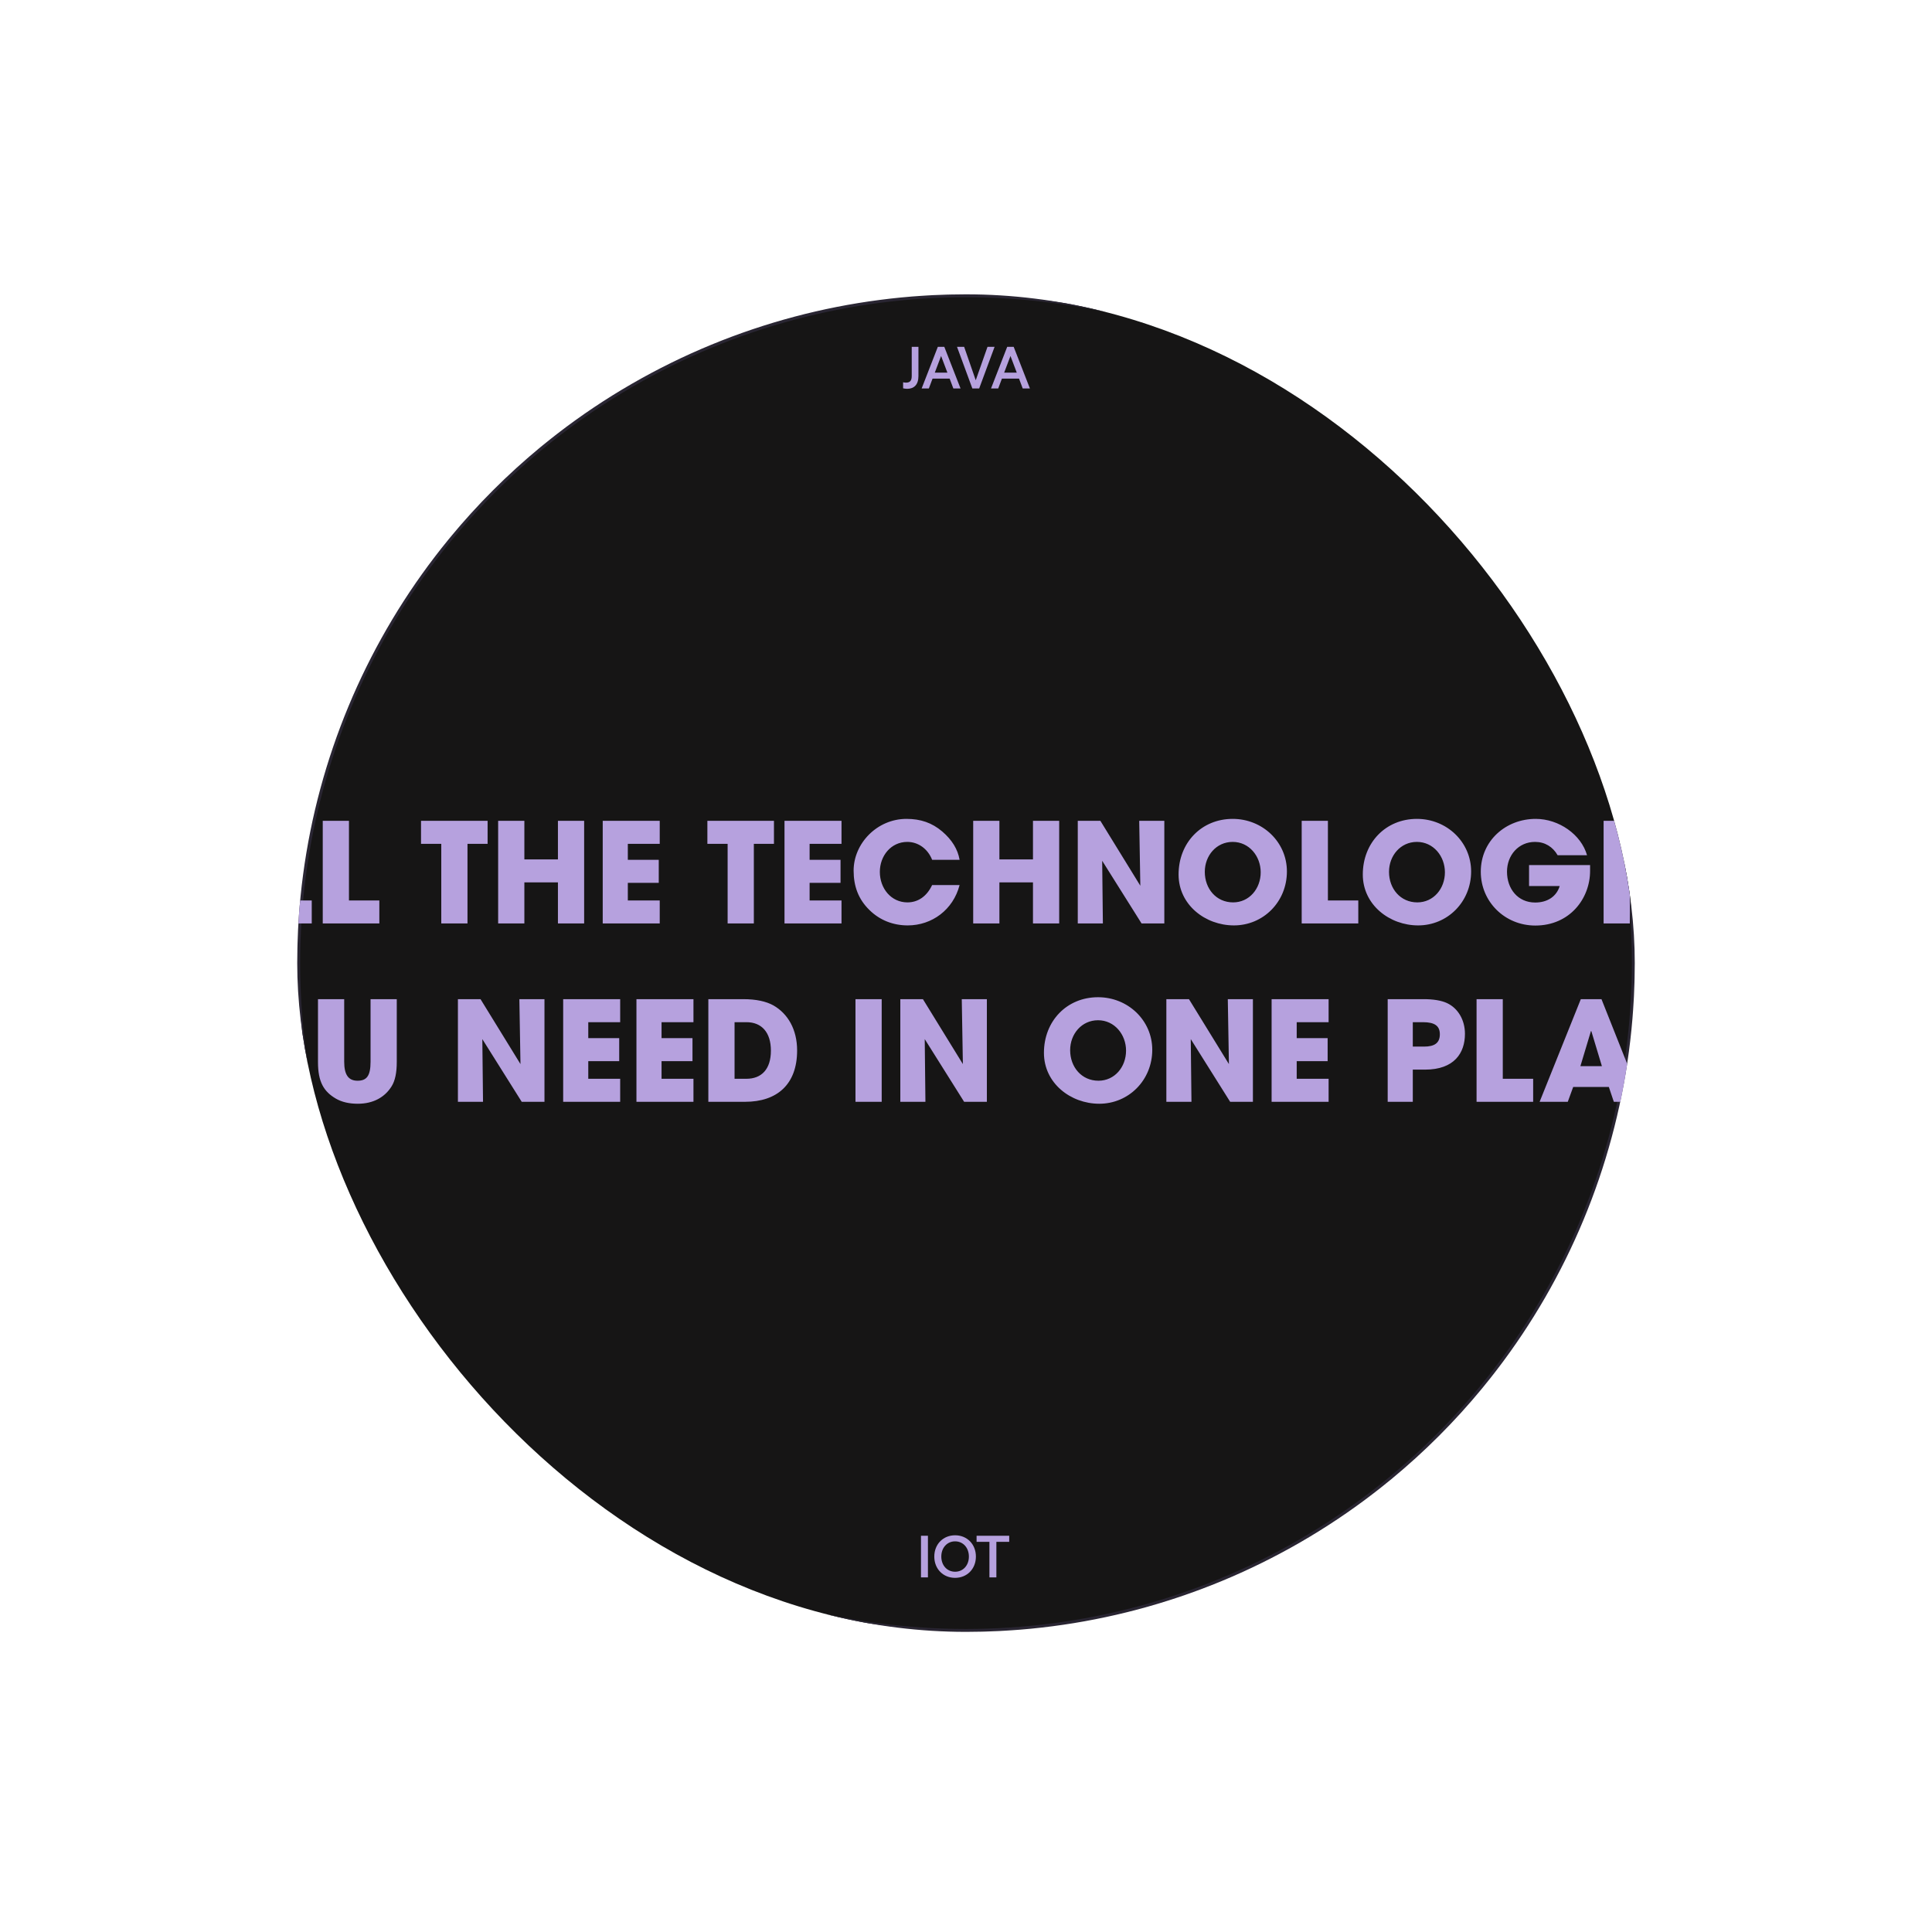 <svg width="390" height="390" viewBox="0 0 390 390" fill="none" xmlns="http://www.w3.org/2000/svg">
<g clip-path="url(#clip0_25_311)">
<circle cx="195" cy="194.414" r="134.705" fill="#161515" stroke="#292532" stroke-width="0.589"/>
<path d="M49.243 186.414H43.504L42.495 183.418H35.3L34.208 186.414H28.523L36.84 165.694H41.011L49.243 186.414ZM41.096 179.218L38.968 172.162L38.883 172.134L36.755 179.218H41.096ZM62.93 186.414H51.506V165.694H56.798V181.766H62.93V186.414ZM76.575 186.414H65.151V165.694H70.443V181.766H76.575V186.414ZM94.369 186.414H89.077V170.342H84.989V165.694H98.429V170.342H94.369V186.414ZM117.918 186.414H112.626V178.126H105.85V186.414H100.558V165.694H105.85V173.478H112.626V165.694H117.918V186.414ZM133.175 186.414H121.667V165.694H133.175V170.342H126.735V173.562H132.979V178.21H126.735V181.766H133.175V186.414ZM152.174 186.414H146.882V170.342H142.794V165.694H156.234V170.342H152.174V186.414ZM169.87 186.414H158.362V165.694H169.87V170.342H163.43V173.562H169.674V178.21H163.43V181.766H169.87V186.414ZM193.707 173.562H188.163C187.267 171.294 185.307 169.95 183.151 169.95C179.847 169.95 177.607 172.778 177.607 175.998C177.607 179.358 179.903 182.158 183.179 182.158C185.279 182.158 187.071 180.982 188.163 178.658H193.707C192.419 183.642 188.135 186.806 183.235 186.806C180.351 186.806 177.635 185.798 175.507 183.698C173.267 181.514 172.315 178.882 172.315 175.746C172.315 170.258 177.047 165.302 182.983 165.302C185.839 165.302 188.135 166.086 190.207 167.85C192.167 169.53 193.343 171.434 193.707 173.562ZM213.812 186.414H208.52V178.126H201.744V186.414H196.452V165.694H201.744V173.478H208.52V165.694H213.812V186.414ZM235.034 186.414H230.442L222.49 173.758L222.63 186.414H217.562V165.694H222.126L230.19 178.798L229.966 165.694H235.034V186.414ZM249.084 186.806C243.316 186.806 237.912 182.662 237.912 176.53C237.912 170.118 242.532 165.302 248.832 165.302C254.88 165.302 259.78 169.978 259.78 175.914C259.78 182.046 255.02 186.806 249.084 186.806ZM248.916 182.158C252.192 182.158 254.488 179.386 254.488 176.082C254.488 172.834 252.164 169.95 248.832 169.95C245.528 169.95 243.204 172.722 243.204 175.998C243.204 179.414 245.528 182.158 248.916 182.158ZM274.188 186.414H262.764V165.694H268.056V181.766H274.188V186.414ZM286.271 186.806C280.503 186.806 275.099 182.662 275.099 176.53C275.099 170.118 279.719 165.302 286.019 165.302C292.067 165.302 296.967 169.978 296.967 175.914C296.967 182.046 292.207 186.806 286.271 186.806ZM286.103 182.158C289.379 182.158 291.675 179.386 291.675 176.082C291.675 172.834 289.351 169.95 286.019 169.95C282.715 169.95 280.391 172.722 280.391 175.998C280.391 179.414 282.715 182.158 286.103 182.158ZM320.98 174.626V175.802C320.98 181.374 316.892 186.834 309.92 186.834C303.788 186.834 298.916 182.046 298.916 175.97C298.916 169.698 303.984 165.302 310.004 165.302C314.68 165.302 319.188 168.466 320.364 172.638H314.428C313.448 170.93 311.852 169.95 309.864 169.95C306.532 169.95 304.208 172.638 304.208 175.97C304.208 179.414 306.392 182.186 309.892 182.186C312.356 182.186 314.204 180.982 314.848 178.854H308.66V174.626H320.98ZM329.002 186.414H323.71V165.694H329.002V186.414ZM344.269 186.414H332.761V165.694H344.269V170.342H337.829V173.562H344.073V178.21H337.829V181.766H344.269V186.414ZM360.91 171.742H355.674C355.45 170.258 354.834 169.726 353.798 169.726C352.818 169.726 351.978 170.426 351.978 171.35C351.978 172.582 353.098 173.142 355.366 174.122C359.93 176.082 361.078 177.734 361.078 180.45C361.078 184.454 358.334 186.806 353.854 186.806C349.346 186.806 346.378 184.454 346.378 180.002V179.554H351.642C351.67 181.262 352.51 182.382 353.826 182.382C354.918 182.382 355.814 181.514 355.814 180.394C355.814 178.742 353.518 178.014 351.642 177.258C348.254 175.886 346.714 174.094 346.714 171.406C346.714 167.878 350.13 165.302 353.938 165.302C355.31 165.302 356.514 165.61 357.606 166.17C359.818 167.318 360.882 168.97 360.91 171.742ZM33.277 222.414H27.985V214.882L21.797 201.694H27.537L30.617 210.01L33.725 201.694H39.409L33.277 214.882V222.414ZM50.705 222.806C44.937 222.806 39.533 218.662 39.533 212.53C39.533 206.118 44.153 201.302 50.453 201.302C56.501 201.302 61.401 205.978 61.401 211.914C61.401 218.046 56.641 222.806 50.705 222.806ZM50.537 218.158C53.813 218.158 56.109 215.386 56.109 212.082C56.109 208.834 53.785 205.95 50.453 205.95C47.149 205.95 44.825 208.722 44.825 211.998C44.825 215.414 47.149 218.158 50.537 218.158ZM74.801 214.35V201.694H80.093V214.378C80.093 216.534 79.757 218.158 79.057 219.278C77.685 221.49 75.361 222.806 72.225 222.806C70.489 222.806 69.005 222.47 67.801 221.77C65.365 220.342 64.189 218.41 64.189 214.406V201.694H69.481V214.322C69.481 216.898 70.293 218.158 72.169 218.158C73.961 218.158 74.801 217.262 74.801 214.35ZM109.909 222.414H105.317L97.365 209.758L97.504 222.414H92.436V201.694H97.001L105.065 214.798L104.841 201.694H109.909V222.414ZM125.191 222.414H113.683V201.694H125.191V206.342H118.751V209.562H124.995V214.21H118.751V217.766H125.191V222.414ZM139.984 222.414H128.476V201.694H139.984V206.342H133.544V209.562H139.788V214.21H133.544V217.766H139.984V222.414ZM150.409 222.414H142.989V201.694H150.045C152.621 201.694 154.665 202.142 156.121 202.954C159.061 204.634 160.909 207.826 160.909 212.054C160.909 218.886 156.877 222.414 150.409 222.414ZM148.281 217.766H150.661C153.713 217.766 155.617 215.862 155.617 212.082C155.617 208.386 153.741 206.342 150.689 206.342H148.281V217.766ZM177.982 222.414H172.69V201.694H177.982V222.414ZM199.213 222.414H194.621L186.669 209.758L186.809 222.414H181.741V201.694H186.305L194.369 214.798L194.145 201.694H199.213V222.414ZM221.904 222.806C216.136 222.806 210.732 218.662 210.732 212.53C210.732 206.118 215.352 201.302 221.652 201.302C227.7 201.302 232.6 205.978 232.6 211.914C232.6 218.046 227.84 222.806 221.904 222.806ZM221.736 218.158C225.012 218.158 227.308 215.386 227.308 212.082C227.308 208.834 224.984 205.95 221.652 205.95C218.348 205.95 216.024 208.722 216.024 211.998C216.024 215.414 218.348 218.158 221.736 218.158ZM252.916 222.414H248.324L240.372 209.758L240.512 222.414H235.444V201.694H240.008L248.072 214.798L247.848 201.694H252.916V222.414ZM268.198 222.414H256.69V201.694H268.198V206.342H261.758V209.562H268.002V214.21H261.758V217.766H268.198V222.414ZM285.192 222.414H280.124V201.694H287.124C289.336 201.666 290.988 201.974 292.08 202.478C294.32 203.514 295.72 205.894 295.72 208.694C295.72 212.53 293.592 215.918 287.656 215.918H285.192V222.414ZM285.192 211.27H287.46C289.588 211.27 290.652 210.542 290.652 208.778C290.652 207.098 289.616 206.342 287.264 206.342H285.192V211.27ZM309.489 222.414H298.065V201.694H303.357V217.766H309.489V222.414ZM331.513 222.414H325.773L324.765 219.418H317.569L316.477 222.414H310.793L319.109 201.694H323.281L331.513 222.414ZM323.365 215.218L321.237 208.162L321.153 208.134L319.025 215.218H323.365ZM352.793 209.562H347.249C346.353 207.294 344.393 205.95 342.237 205.95C338.933 205.95 336.693 208.778 336.693 211.998C336.693 215.358 338.989 218.158 342.265 218.158C344.365 218.158 346.157 216.982 347.249 214.658H352.793C351.505 219.642 347.221 222.806 342.321 222.806C339.437 222.806 336.721 221.798 334.593 219.698C332.353 217.514 331.401 214.882 331.401 211.746C331.401 206.258 336.133 201.302 342.069 201.302C344.925 201.302 347.221 202.086 349.293 203.85C351.253 205.53 352.429 207.434 352.793 209.562ZM367.046 222.414H355.538V201.694H367.046V206.342H360.606V209.562H366.85V214.21H360.606V217.766H367.046V222.414Z" fill="#B6A1DE"/>
</g>
<path d="M182.304 77.166C182.484 77.214 182.7 77.238 182.892 77.238C183.66 77.238 184.044 76.878 184.044 75.918V70.014H185.4V75.918C185.4 77.67 184.488 78.486 183.132 78.486C182.892 78.486 182.496 78.438 182.304 78.39V77.166ZM192.445 78.414L191.701 76.434H188.245L187.501 78.414H186.049L189.313 70.014H190.621L193.897 78.414H192.445ZM188.701 75.222H191.245L189.973 71.862L188.701 75.222ZM196.282 78.414L193.186 70.014H194.626L196.966 76.758L199.342 70.014H200.77L197.662 78.414H196.282ZM206.449 78.414L205.705 76.434H202.249L201.505 78.414H200.053L203.317 70.014H204.625L207.901 78.414H206.449ZM202.705 75.222H205.249L203.977 71.862L202.705 75.222Z" fill="#B6A1DE"/>
<path d="M185.912 318.414V310.014H187.316V318.414H185.912ZM192.799 318.51C190.375 318.51 188.599 316.698 188.599 314.214C188.599 311.73 190.375 309.918 192.799 309.918C195.223 309.918 196.999 311.73 196.999 314.214C196.999 316.698 195.223 318.51 192.799 318.51ZM192.799 317.274C194.419 317.274 195.583 315.99 195.583 314.214C195.583 312.438 194.419 311.142 192.799 311.142C191.179 311.142 190.015 312.438 190.015 314.214C190.015 315.99 191.179 317.274 192.799 317.274ZM199.728 318.414V311.238H197.136V310.014H203.724V311.238H201.132V318.414H199.728Z" fill="#B6A1DE"/>
<defs>
<clipPath id="clip0_25_311">
<rect x="60" y="59.414" width="270" height="270" rx="135" fill="white"/>
</clipPath>
</defs>
</svg>
